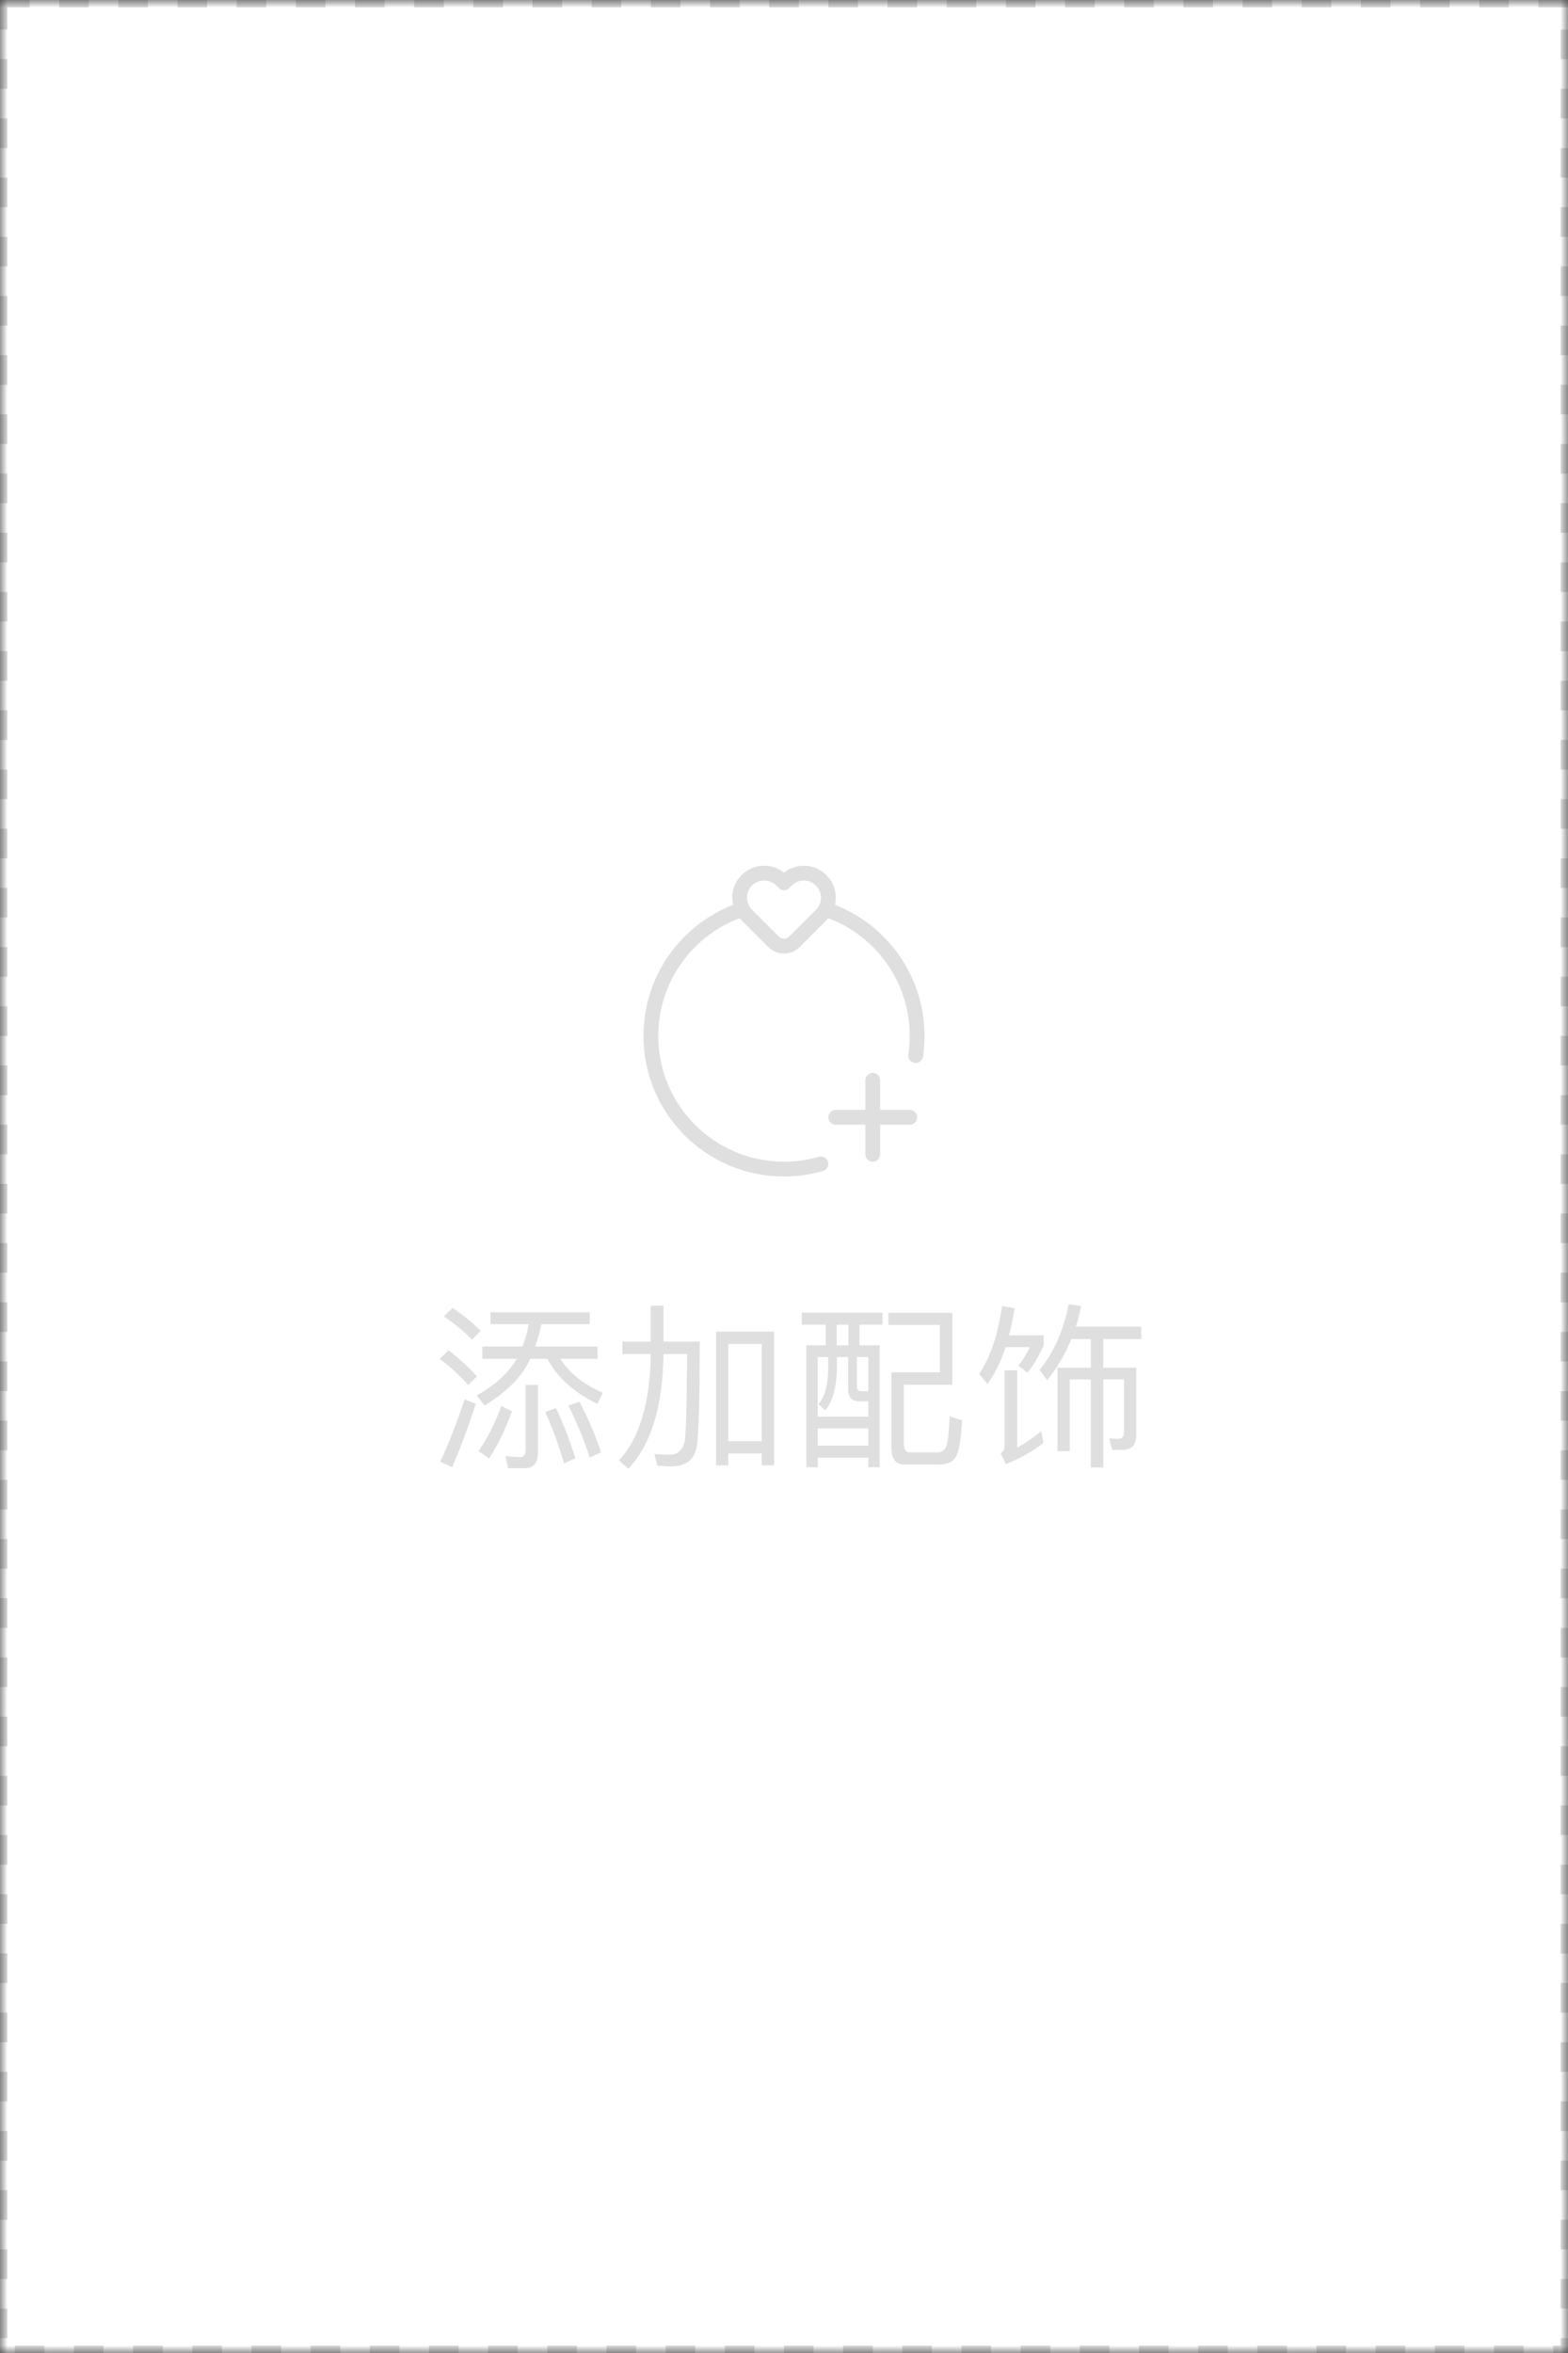 <?xml version="1.0" encoding="UTF-8"?>
<svg width="106px" height="159px" viewBox="0 0 106 159" version="1.1" xmlns="http://www.w3.org/2000/svg" xmlns:xlink="http://www.w3.org/1999/xlink">
    <rect x="0" y="0" width="106" height="159" fill="#333333" stroke="none"/>
    <!-- Generator: Sketch 49.2 (51160) - http://www.bohemiancoding.com/sketch -->
    <title>配饰位@1x</title>
    <desc>Created with Sketch.</desc>
    <defs>
        <path d="M0,0 L106,0 L106,159 L0,159 L0,0 Z" id="path-1"></path>
        <mask id="mask-2" maskContentUnits="userSpaceOnUse" maskUnits="objectBoundingBox" x="0" y="0" width="106" height="159" fill="white">
            <use xlink:href="#path-1"></use>
        </mask>
    </defs>
    <g id="Page-1" stroke="none" stroke-width="1" fill="none" fill-rule="evenodd">
        <g id="3.2.1新衣箱-默认状态" transform="translate(-16, -594)">
            <g id="配饰" transform="translate(16, 556)">
                <g id="配饰位" transform="translate(0, 38)">
                    <g stroke-dasharray="3,2" fill="#FFFFFF" id="Rectangle" stroke="#DADADA">
                        <use mask="url(#mask-2)" stroke-dasharray="2,2" xlink:href="#path-1"></use>
                    </g>
                    <g id="Group-2" transform="translate(49, 70)"></g>
                    <g id="Group" transform="translate(29, 57)">
                        <path d="M4.16,31.676 L10.868,31.676 L10.868,32.48 L7.604,32.48 C7.484,33.02 7.352,33.524 7.184,33.992 L11.396,33.992 L11.396,34.82 L8.876,34.82 C9.5,35.792 10.46,36.56 11.756,37.112 L11.384,37.868 C9.788,37.088 8.66,36.068 8,34.82 L6.848,34.82 C6.728,35.06 6.608,35.276 6.488,35.492 C5.876,36.416 4.964,37.244 3.764,37.976 L3.224,37.292 C4.364,36.668 5.216,35.912 5.792,35.048 C5.84,34.964 5.888,34.892 5.936,34.82 L3.608,34.82 L3.608,33.992 L6.32,33.992 C6.512,33.512 6.644,33.008 6.74,32.48 L4.16,32.48 L4.16,31.676 Z M4.892,38.012 L5.612,38.36 C5.168,39.584 4.652,40.652 4.064,41.552 L3.356,41.048 C3.944,40.196 4.46,39.188 4.892,38.012 Z M1.604,31.376 C2.348,31.892 2.984,32.408 3.488,32.936 L2.9,33.524 C2.444,33.032 1.808,32.504 1.004,31.952 L1.604,31.376 Z M1.316,34.244 C2.084,34.832 2.72,35.42 3.236,36.008 L2.648,36.596 C2.18,36.044 1.544,35.444 0.728,34.82 L1.316,34.244 Z M2.408,37.556 L3.164,37.856 C2.684,39.368 2.144,40.796 1.568,42.14 L0.764,41.78 C1.388,40.412 1.94,38.996 2.408,37.556 Z M6.464,42.212 L5.348,42.212 L5.168,41.396 C5.516,41.432 5.852,41.456 6.164,41.456 C6.404,41.456 6.536,41.288 6.536,40.976 L6.536,36.584 L7.364,36.584 L7.364,41.18 C7.364,41.864 7.064,42.212 6.464,42.212 Z M10.172,37.724 C10.736,38.792 11.228,39.932 11.636,41.144 L10.868,41.48 C10.424,40.16 9.944,38.984 9.416,37.976 L10.172,37.724 Z M8.588,38.156 C9.092,39.212 9.524,40.34 9.896,41.54 L9.128,41.888 C8.744,40.568 8.324,39.416 7.856,38.408 L8.588,38.156 Z M23.332,32.984 L23.332,42.02 L22.492,42.02 L22.492,41.216 L20.236,41.216 L20.236,42.02 L19.408,42.02 L19.408,32.984 L23.332,32.984 Z M20.236,40.388 L22.492,40.388 L22.492,33.812 L20.236,33.812 L20.236,40.388 Z M14.992,31.232 L15.856,31.232 L15.856,33.656 L18.304,33.656 C18.304,37.4 18.244,39.716 18.124,40.604 C18.004,41.588 17.416,42.092 16.36,42.092 C16.18,42.092 15.88,42.068 15.448,42.044 L15.232,41.252 C15.616,41.276 15.952,41.3 16.24,41.3 C16.852,41.3 17.212,40.952 17.308,40.268 C17.38,39.644 17.428,37.712 17.452,34.496 L15.856,34.496 C15.808,38.036 15.016,40.616 13.48,42.248 L12.844,41.684 C14.236,40.184 14.956,37.784 14.992,34.496 L13.072,34.496 L13.072,33.656 L14.992,33.656 L14.992,31.232 Z M36.048,38.984 C35.964,40.232 35.832,41.036 35.64,41.408 C35.448,41.768 35.076,41.96 34.5,41.96 L32.124,41.96 C31.548,41.96 31.26,41.576 31.26,40.82 L31.26,35.732 L34.536,35.732 L34.536,32.528 L31.056,32.528 L31.056,31.712 L35.376,31.712 L35.376,36.572 L32.1,36.572 L32.1,40.508 C32.1,40.916 32.22,41.132 32.472,41.144 L34.356,41.144 C34.692,41.144 34.908,40.976 35.004,40.64 C35.1,40.316 35.16,39.668 35.196,38.708 L36.048,38.984 Z M25.2,31.7 L30.66,31.7 L30.66,32.516 L29.1,32.516 L29.1,33.908 L30.468,33.908 L30.468,42.152 L29.7,42.152 L29.7,41.504 L26.28,41.504 L26.28,42.152 L25.512,42.152 L25.512,33.908 L26.82,33.908 L26.82,32.516 L25.2,32.516 L25.2,31.7 Z M26.28,40.688 L29.7,40.688 L29.7,39.524 L26.28,39.524 L26.28,40.688 Z M26.988,34.7 L26.28,34.7 L26.28,38.732 L29.7,38.732 L29.7,37.688 L29.088,37.688 C28.584,37.688 28.332,37.412 28.332,36.86 L28.332,34.7 L27.576,34.7 L27.576,35.48 C27.552,36.764 27.288,37.7 26.784,38.3 L26.328,37.88 C26.76,37.376 26.976,36.584 26.988,35.48 L26.988,34.7 Z M27.564,33.908 L28.356,33.908 L28.356,32.516 L27.564,32.516 L27.564,33.908 Z M29.7,37.016 L29.7,34.7 L28.932,34.7 L28.932,36.704 C28.932,36.908 29.028,37.016 29.232,37.016 L29.7,37.016 Z M44.744,33.488 L43.424,33.488 C43.004,34.52 42.464,35.444 41.792,36.26 L41.276,35.576 C42.248,34.376 42.908,32.888 43.244,31.136 L44.084,31.244 C43.988,31.748 43.868,32.216 43.724,32.648 L48.152,32.648 L48.152,33.488 L45.584,33.488 L45.584,35.42 L47.816,35.42 L47.816,40.004 C47.816,40.652 47.492,40.976 46.844,40.976 L46.196,40.976 L45.98,40.196 L46.58,40.232 C46.844,40.232 46.988,40.088 46.988,39.812 L46.988,36.212 L45.584,36.212 L45.584,42.164 L44.744,42.164 L44.744,36.212 L43.316,36.212 L43.316,41.06 L42.488,41.06 L42.488,35.42 L44.744,35.42 L44.744,33.488 Z M38.984,34.028 C38.66,35.012 38.252,35.852 37.748,36.524 L37.196,35.84 C37.952,34.7 38.468,33.176 38.744,31.256 L39.584,31.4 C39.488,32.06 39.356,32.672 39.212,33.236 L41.552,33.236 L41.552,33.908 C41.228,34.64 40.868,35.264 40.46,35.768 L39.848,35.276 C40.136,34.916 40.388,34.508 40.628,34.028 L38.984,34.028 Z M38.912,35.6 L39.764,35.6 L39.764,40.82 C40.292,40.544 40.832,40.172 41.384,39.704 L41.54,40.508 C40.808,41.084 39.956,41.552 38.996,41.936 L38.648,41.204 C38.816,41.096 38.912,40.94 38.912,40.724 L38.912,35.6 Z" id="添加配饰" fill="#DFDFDF"></path>
                        <g id="Group-Copy" transform="translate(12, 0)">
                            <rect id="Rectangle-22" x="0" y="0" width="24" height="24"></rect>
                            <path d="M20.902,14.331 C20.967,13.896 21,13.452 21,13 C21,8.029 16.971,4 12,4 C7.029,4 3,8.029 3,13 C3,17.971 7.029,22 12,22 C12.866,22 13.703,21.878 14.495,21.65" id="Oval" stroke="#DFDFDF" stroke-linecap="round" stroke-linejoin="round"></path>
                            <path d="M12,2.654 L12.168,2.486 C12.816,1.838 13.866,1.838 14.514,2.486 C15.162,3.134 15.162,4.184 14.514,4.832 L12.707,6.639 C12.317,7.03 11.683,7.03 11.293,6.639 L9.486,4.832 C8.838,4.184 8.838,3.134 9.486,2.486 C10.134,1.838 11.184,1.838 11.832,2.486 L12,2.654 Z" id="Path-2-Copy" stroke="#DFDFDF" fill="#FFFFFF" fill-rule="nonzero" stroke-linecap="round" stroke-linejoin="round"></path>
                            <path d="M18,16 L18,21" id="Path-7" stroke="#DFDFDF" stroke-linecap="round" stroke-linejoin="round"></path>
                            <path d="M20.5,18.5 L15.5,18.5" id="Path-7-Copy" stroke="#DFDFDF" stroke-linecap="round" stroke-linejoin="round"></path>
                        </g>
                    </g>
                </g>
            </g>
        </g>
    </g>
</svg>